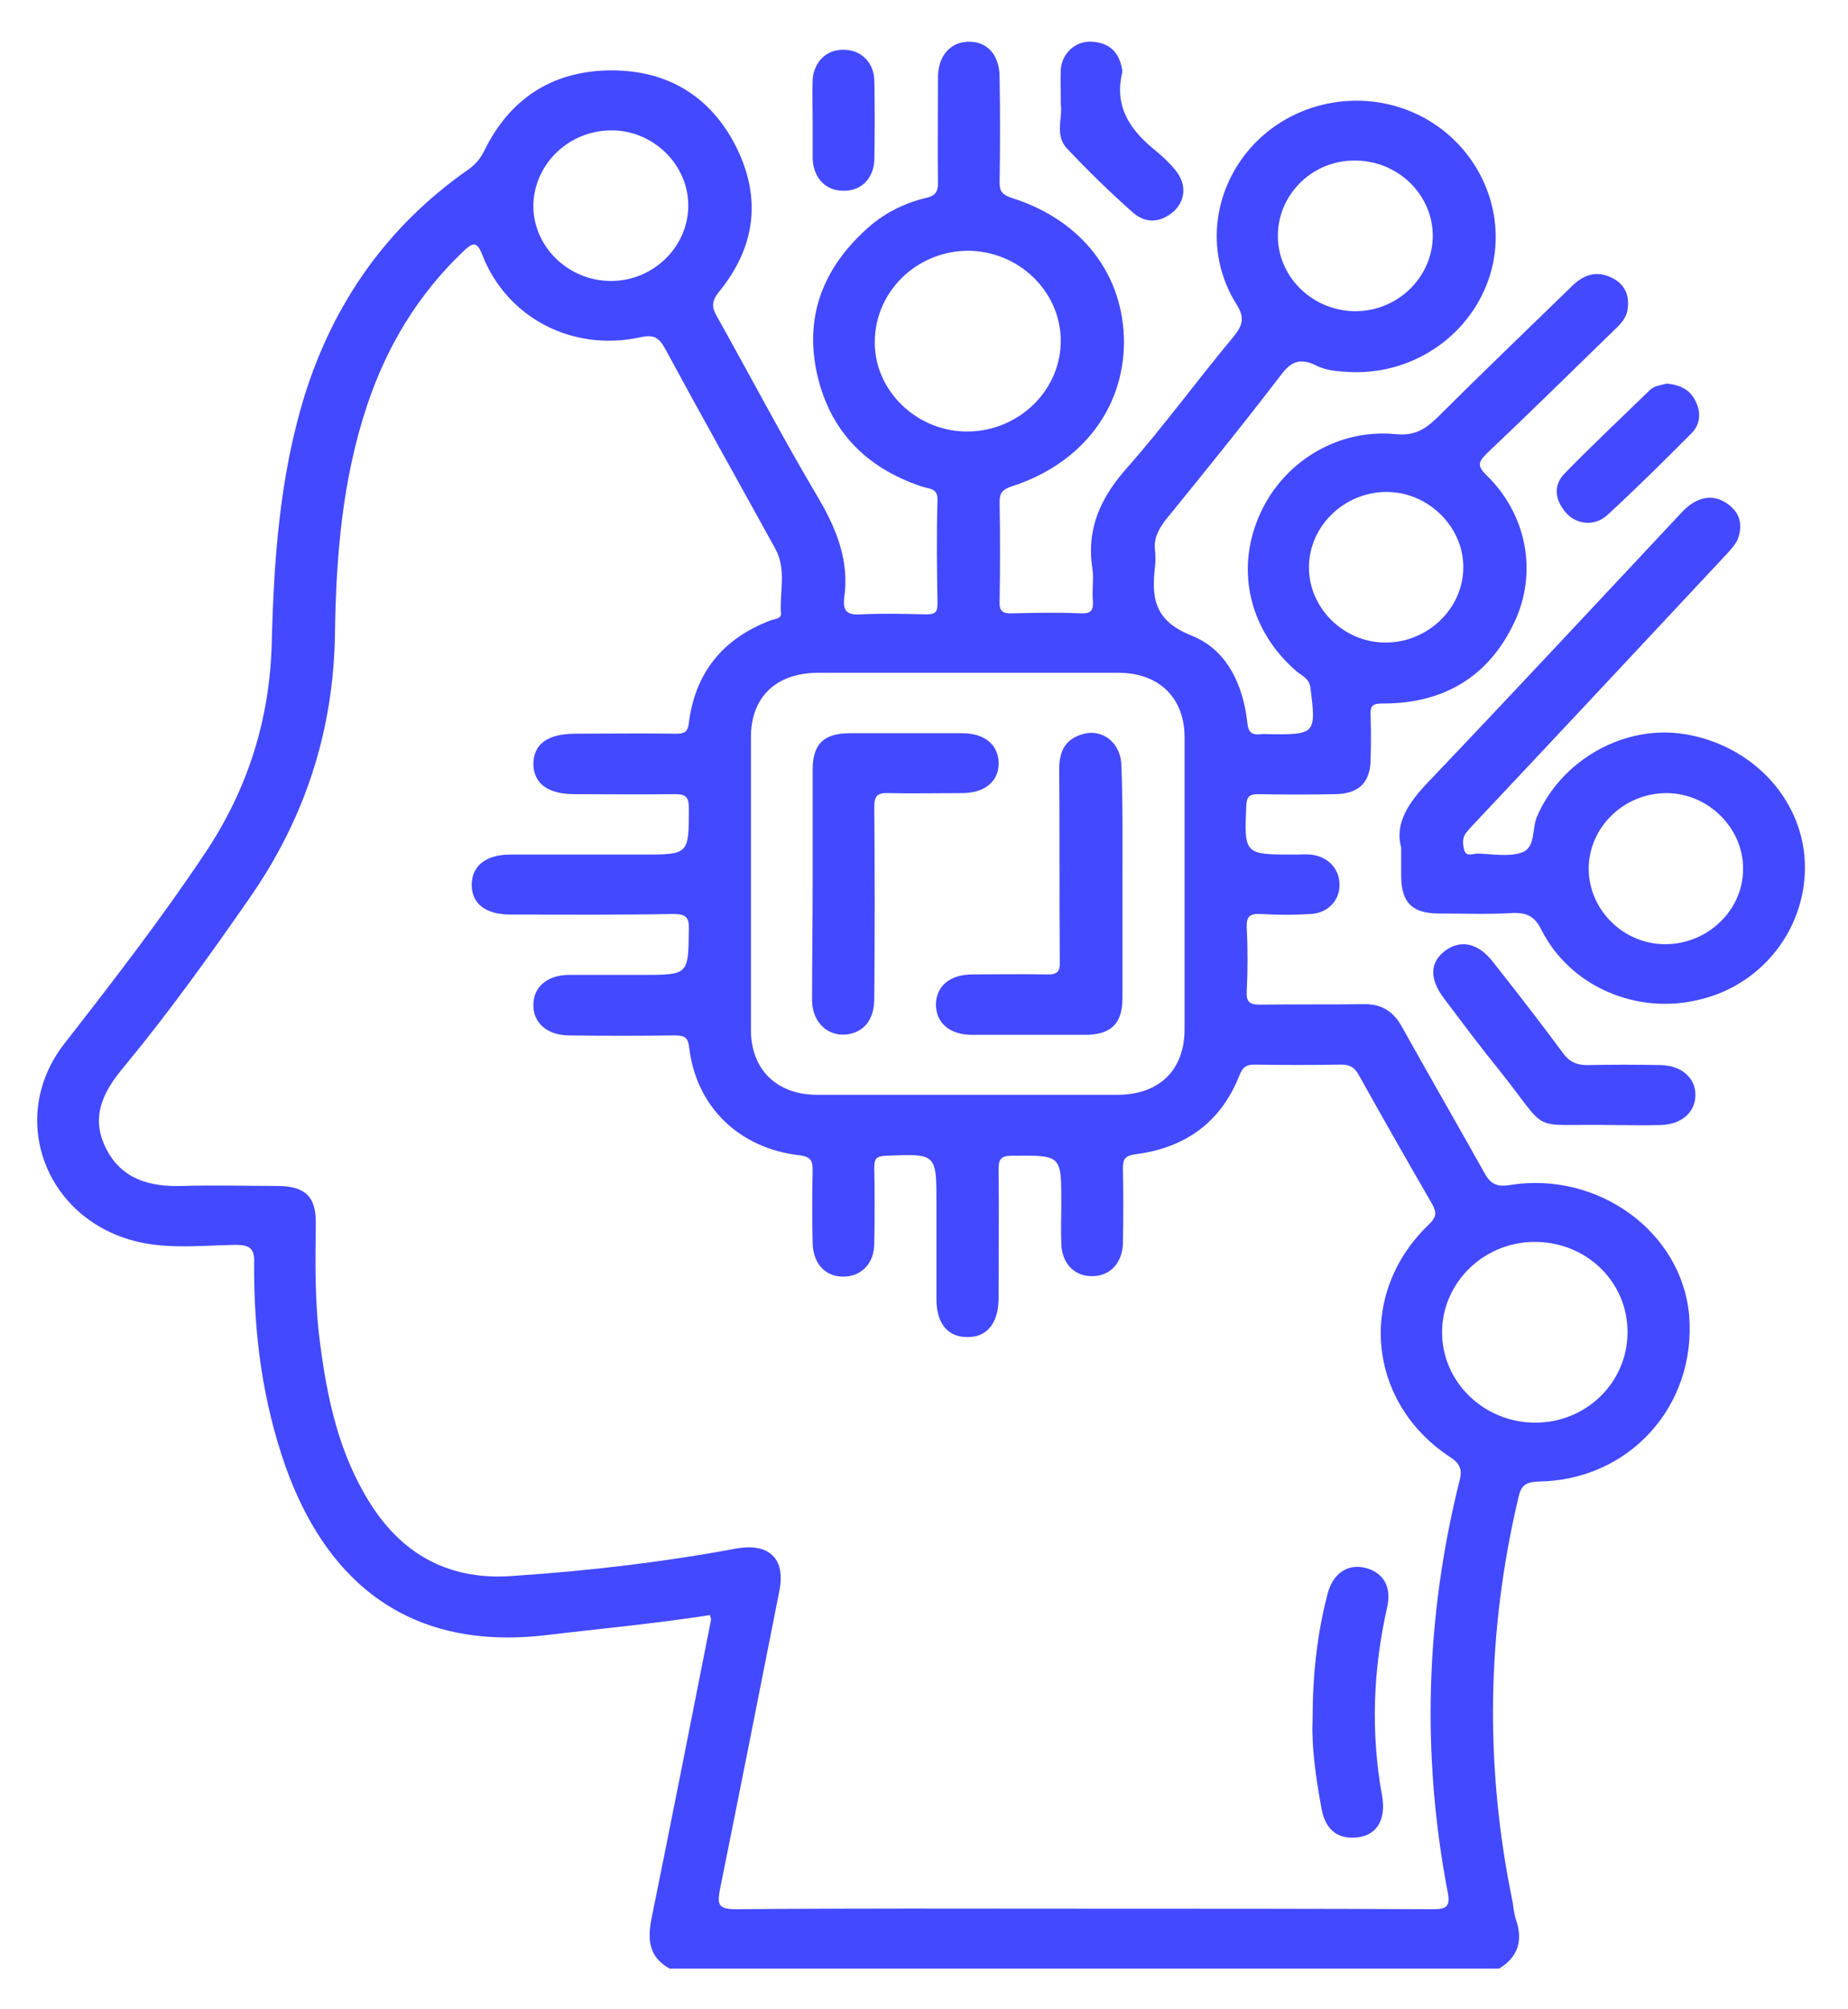 <svg width="23" height="25" viewBox="0 0 23 25" fill="none" xmlns="http://www.w3.org/2000/svg">
<g clip-path="url(#clip0_2533_439)">
<path d="M20.05 13.998C18.999 13.979 19.309 14.129 18.664 13.321C18.425 13.026 18.2 12.726 17.974 12.425C17.787 12.18 17.794 11.973 17.987 11.829C18.18 11.685 18.4 11.735 18.58 11.967C18.877 12.343 19.174 12.726 19.457 13.108C19.535 13.214 19.625 13.252 19.754 13.252C20.057 13.246 20.366 13.246 20.669 13.252C20.927 13.258 21.101 13.409 21.101 13.622C21.101 13.841 20.927 13.991 20.669 13.998C20.47 14.004 20.257 13.998 20.05 13.998Z" fill="#4349FF"/>
<path d="M13.203 1.308C13.203 1.12 13.196 0.989 13.203 0.857C13.222 0.657 13.39 0.506 13.589 0.519C13.802 0.531 13.925 0.644 13.963 0.851C13.97 0.876 13.97 0.901 13.963 0.92C13.867 1.352 14.086 1.64 14.402 1.891C14.486 1.96 14.569 2.042 14.634 2.123C14.769 2.292 14.757 2.493 14.608 2.631C14.447 2.768 14.267 2.787 14.105 2.649C13.815 2.392 13.538 2.123 13.274 1.841C13.125 1.678 13.228 1.452 13.203 1.308Z" fill="#4349FF"/>
<path d="M20.746 4.773C20.9 4.786 21.023 4.842 21.094 4.974C21.171 5.118 21.171 5.268 21.055 5.388C20.713 5.732 20.365 6.077 20.004 6.409C19.849 6.553 19.617 6.528 19.488 6.378C19.353 6.221 19.327 6.039 19.475 5.889C19.817 5.538 20.172 5.206 20.526 4.861C20.584 4.798 20.675 4.792 20.746 4.773Z" fill="#4349FF"/>
<path d="M10.114 1.484C10.114 1.321 10.108 1.158 10.114 0.995C10.127 0.775 10.282 0.619 10.488 0.619C10.707 0.613 10.875 0.769 10.882 1.001C10.888 1.327 10.888 1.653 10.882 1.985C10.875 2.223 10.714 2.38 10.495 2.373C10.275 2.373 10.127 2.217 10.114 1.979C10.114 1.972 10.114 1.966 10.114 1.954C10.114 1.791 10.114 1.634 10.114 1.484Z" fill="#4349FF"/>
<path d="M18.793 14.744C18.612 14.775 18.541 14.719 18.464 14.574C18.128 13.973 17.78 13.371 17.445 12.77C17.335 12.575 17.187 12.488 16.961 12.494C16.536 12.5 16.11 12.494 15.685 12.5C15.543 12.5 15.511 12.463 15.517 12.331C15.53 12.068 15.53 11.798 15.517 11.535C15.511 11.397 15.562 11.366 15.691 11.372C15.898 11.385 16.11 11.385 16.317 11.372C16.529 11.36 16.678 11.197 16.671 11.003C16.671 10.808 16.523 10.652 16.31 10.633C16.246 10.627 16.181 10.633 16.117 10.633C15.485 10.633 15.485 10.633 15.511 10.025C15.517 9.912 15.549 9.881 15.659 9.881C15.981 9.887 16.304 9.887 16.626 9.881C16.91 9.875 17.052 9.737 17.058 9.461C17.064 9.273 17.064 9.085 17.058 8.897C17.052 8.772 17.09 8.753 17.219 8.753C17.974 8.753 18.528 8.415 18.844 7.75C19.141 7.13 19.005 6.403 18.502 5.914C18.373 5.789 18.406 5.739 18.515 5.632C19.038 5.137 19.553 4.63 20.069 4.128C20.14 4.06 20.224 3.984 20.25 3.884C20.288 3.709 20.243 3.552 20.076 3.464C19.889 3.364 19.721 3.408 19.573 3.552C19.012 4.097 18.444 4.642 17.89 5.194C17.735 5.344 17.606 5.426 17.361 5.401C16.626 5.332 15.943 5.77 15.665 6.434C15.375 7.117 15.562 7.857 16.136 8.352C16.201 8.408 16.297 8.44 16.31 8.559C16.381 9.129 16.375 9.142 15.794 9.135C15.762 9.135 15.73 9.129 15.698 9.135C15.582 9.148 15.536 9.116 15.524 8.991C15.472 8.521 15.272 8.082 14.827 7.907C14.356 7.719 14.331 7.425 14.376 7.042C14.382 6.98 14.382 6.917 14.376 6.854C14.356 6.704 14.415 6.591 14.505 6.472C14.988 5.877 15.472 5.281 15.936 4.674C16.065 4.498 16.181 4.448 16.381 4.548C16.517 4.617 16.678 4.623 16.826 4.63C17.613 4.655 18.322 4.154 18.547 3.414C18.767 2.687 18.444 1.885 17.767 1.49C17.09 1.096 16.22 1.202 15.659 1.741C15.098 2.286 14.975 3.126 15.388 3.784C15.491 3.947 15.472 4.041 15.356 4.185C14.905 4.724 14.492 5.294 14.028 5.82C13.699 6.19 13.518 6.579 13.596 7.074C13.615 7.205 13.589 7.337 13.602 7.475C13.608 7.594 13.583 7.638 13.447 7.631C13.164 7.619 12.886 7.625 12.603 7.631C12.48 7.638 12.435 7.606 12.441 7.481C12.448 7.067 12.448 6.654 12.441 6.24C12.441 6.121 12.487 6.09 12.59 6.052C13.454 5.776 13.982 5.093 13.989 4.266C13.989 3.42 13.467 2.737 12.59 2.462C12.48 2.424 12.441 2.386 12.441 2.274C12.448 1.835 12.448 1.396 12.441 0.964C12.441 0.688 12.293 0.519 12.061 0.519C11.829 0.519 11.674 0.695 11.674 0.964C11.674 1.403 11.668 1.841 11.674 2.274C11.674 2.386 11.642 2.437 11.526 2.462C11.242 2.531 10.984 2.662 10.771 2.863C10.23 3.358 10.011 3.959 10.172 4.667C10.333 5.363 10.778 5.82 11.468 6.052C11.552 6.084 11.674 6.065 11.668 6.221C11.655 6.654 11.661 7.08 11.668 7.512C11.668 7.619 11.636 7.644 11.532 7.644C11.261 7.638 10.984 7.631 10.713 7.644C10.539 7.656 10.488 7.6 10.507 7.437C10.572 6.986 10.417 6.591 10.185 6.196C9.746 5.457 9.346 4.692 8.921 3.934C8.856 3.821 8.856 3.746 8.947 3.633C9.398 3.082 9.482 2.474 9.166 1.835C8.844 1.19 8.295 0.864 7.573 0.876C6.858 0.889 6.342 1.24 6.032 1.866C5.981 1.973 5.916 2.048 5.826 2.111C4.814 2.819 4.15 3.771 3.788 4.931C3.479 5.939 3.408 6.973 3.382 8.007C3.356 8.954 3.086 9.812 2.557 10.608C2.009 11.429 1.409 12.206 0.803 12.983C0.068 13.923 0.584 15.226 1.777 15.464C2.157 15.539 2.544 15.495 2.931 15.489C3.124 15.489 3.169 15.546 3.163 15.721C3.157 16.586 3.266 17.432 3.556 18.253C4.033 19.587 5.001 20.552 6.787 20.346C7.47 20.264 8.154 20.202 8.837 20.095C8.844 20.126 8.85 20.139 8.85 20.151C8.605 21.392 8.36 22.633 8.108 23.874C8.057 24.137 8.076 24.35 8.334 24.494C11.777 24.494 15.214 24.494 18.657 24.494C18.896 24.35 18.954 24.143 18.87 23.892C18.844 23.817 18.838 23.742 18.825 23.661C18.477 21.975 18.502 20.296 18.902 18.616C18.934 18.485 18.986 18.441 19.141 18.434C20.276 18.422 21.114 17.494 21.023 16.367C20.933 15.333 19.895 14.568 18.793 14.744ZM16.291 7.061C16.291 6.547 16.729 6.121 17.258 6.121C17.78 6.121 18.219 6.56 18.212 7.067C18.206 7.581 17.761 8.001 17.232 7.995C16.716 7.988 16.291 7.562 16.291 7.061ZM16.878 1.998C17.406 2.004 17.838 2.43 17.832 2.944C17.825 3.458 17.387 3.878 16.858 3.872C16.329 3.865 15.898 3.439 15.904 2.925C15.91 2.405 16.349 1.985 16.878 1.998ZM10.887 4.26C10.887 3.633 11.403 3.126 12.042 3.12C12.674 3.12 13.196 3.621 13.202 4.229C13.209 4.849 12.687 5.363 12.048 5.369C11.416 5.375 10.887 4.868 10.887 4.26ZM10.185 8.371C11.429 8.371 12.674 8.371 13.918 8.371C14.427 8.371 14.743 8.684 14.743 9.173C14.743 9.781 14.743 10.389 14.743 11.003C14.743 11.604 14.743 12.206 14.743 12.807C14.743 13.315 14.427 13.622 13.905 13.622C12.661 13.622 11.416 13.622 10.172 13.622C9.669 13.622 9.346 13.309 9.346 12.814C9.346 11.604 9.346 10.395 9.346 9.185C9.34 8.678 9.656 8.371 10.185 8.371ZM7.612 1.622C8.134 1.622 8.573 2.054 8.566 2.568C8.56 3.082 8.121 3.502 7.593 3.496C7.064 3.489 6.632 3.063 6.638 2.549C6.651 2.035 7.083 1.622 7.612 1.622ZM18.167 18.416C17.742 20.114 17.69 21.831 18.019 23.548C18.051 23.717 18.006 23.755 17.838 23.755C16.381 23.748 14.93 23.748 13.473 23.748C12.035 23.748 10.597 23.742 9.159 23.755C8.934 23.755 8.927 23.692 8.96 23.51C9.211 22.269 9.456 21.029 9.701 19.788C9.778 19.393 9.572 19.193 9.159 19.268C8.25 19.437 7.335 19.544 6.413 19.606C5.62 19.675 5.026 19.362 4.614 18.716C4.22 18.096 4.072 17.407 3.982 16.699C3.917 16.21 3.924 15.715 3.93 15.226C3.937 14.894 3.801 14.756 3.453 14.756C3.06 14.756 2.667 14.744 2.273 14.756C1.867 14.769 1.519 14.675 1.325 14.299C1.119 13.904 1.28 13.584 1.545 13.271C2.099 12.601 2.602 11.899 3.099 11.184C3.795 10.188 4.15 9.098 4.169 7.888C4.182 6.929 4.259 5.971 4.569 5.043C4.814 4.31 5.201 3.665 5.768 3.126C5.897 3.001 5.942 3.013 6.007 3.182C6.316 3.959 7.128 4.379 7.967 4.197C8.134 4.16 8.199 4.197 8.276 4.335C8.727 5.169 9.192 5.996 9.65 6.829C9.791 7.086 9.701 7.362 9.72 7.631C9.727 7.7 9.643 7.7 9.591 7.719C8.992 7.945 8.65 8.377 8.573 8.997C8.56 9.116 8.508 9.129 8.412 9.129C7.992 9.123 7.573 9.129 7.161 9.129C6.812 9.129 6.638 9.261 6.638 9.511C6.645 9.749 6.819 9.881 7.148 9.881C7.56 9.881 7.967 9.887 8.379 9.881C8.515 9.881 8.573 9.893 8.573 10.05C8.573 10.633 8.579 10.633 7.986 10.633C7.438 10.633 6.89 10.633 6.348 10.633C6.045 10.633 5.871 10.777 5.871 11.009C5.871 11.247 6.045 11.379 6.355 11.379C7.032 11.379 7.702 11.385 8.379 11.372C8.541 11.372 8.579 11.416 8.573 11.567C8.566 12.13 8.573 12.13 7.986 12.13C7.683 12.13 7.373 12.13 7.07 12.13C6.806 12.137 6.638 12.281 6.638 12.507C6.638 12.726 6.806 12.876 7.07 12.883C7.515 12.889 7.954 12.889 8.399 12.883C8.528 12.883 8.566 12.914 8.579 13.045C8.669 13.772 9.198 14.286 9.946 14.374C10.107 14.393 10.114 14.455 10.114 14.574C10.107 14.869 10.107 15.17 10.114 15.464C10.12 15.721 10.268 15.884 10.494 15.884C10.72 15.884 10.881 15.721 10.881 15.47C10.887 15.157 10.887 14.844 10.881 14.53C10.881 14.424 10.9 14.386 11.023 14.38C11.655 14.355 11.655 14.349 11.655 14.969C11.655 15.37 11.655 15.765 11.655 16.166C11.655 16.467 11.797 16.636 12.035 16.636C12.28 16.642 12.422 16.467 12.428 16.172C12.428 15.633 12.435 15.095 12.428 14.556C12.428 14.43 12.448 14.38 12.596 14.38C13.209 14.374 13.209 14.368 13.209 14.963C13.209 15.132 13.202 15.308 13.209 15.477C13.215 15.715 13.37 15.878 13.583 15.878C13.808 15.884 13.97 15.721 13.976 15.464C13.982 15.157 13.982 14.856 13.976 14.549C13.976 14.43 13.989 14.38 14.137 14.361C14.763 14.28 15.201 13.954 15.427 13.377C15.466 13.277 15.511 13.246 15.614 13.246C15.975 13.252 16.336 13.252 16.697 13.246C16.813 13.246 16.865 13.29 16.916 13.384C17.213 13.916 17.516 14.449 17.825 14.982C17.883 15.088 17.877 15.145 17.787 15.232C16.884 16.091 17.013 17.463 18.064 18.14C18.174 18.215 18.199 18.29 18.167 18.416ZM19.108 17.701C18.464 17.701 17.941 17.188 17.948 16.567C17.954 15.953 18.47 15.452 19.102 15.452C19.747 15.452 20.263 15.953 20.256 16.586C20.25 17.206 19.74 17.701 19.108 17.701Z" fill="#4349FF"/>
<path d="M16.336 21.417C16.336 20.828 16.394 20.326 16.523 19.831C16.587 19.581 16.768 19.455 16.987 19.506C17.213 19.562 17.323 19.737 17.265 19.994C17.09 20.771 17.058 21.548 17.2 22.338C17.258 22.657 17.123 22.852 16.858 22.864C16.633 22.877 16.491 22.752 16.446 22.495C16.375 22.112 16.323 21.73 16.336 21.417Z" fill="#4349FF"/>
<path d="M10.114 10.984C10.114 10.514 10.114 10.05 10.114 9.58C10.114 9.26 10.249 9.123 10.578 9.123C11.042 9.123 11.507 9.123 11.977 9.123C12.261 9.123 12.429 9.273 12.429 9.499C12.429 9.724 12.255 9.868 11.971 9.868C11.668 9.868 11.358 9.875 11.055 9.868C10.92 9.862 10.881 9.906 10.881 10.037C10.888 10.833 10.888 11.629 10.881 12.425C10.881 12.682 10.759 12.838 10.546 12.87C10.307 12.901 10.114 12.726 10.107 12.456C10.107 11.967 10.114 11.472 10.114 10.984Z" fill="#4349FF"/>
<path d="M13.97 10.99C13.97 11.466 13.97 11.942 13.97 12.418C13.97 12.738 13.828 12.876 13.499 12.876C13.035 12.876 12.57 12.876 12.1 12.876C11.816 12.876 11.648 12.725 11.648 12.493C11.655 12.268 11.822 12.124 12.106 12.124C12.409 12.124 12.719 12.118 13.022 12.124C13.164 12.13 13.196 12.086 13.19 11.955C13.183 11.159 13.19 10.363 13.183 9.567C13.183 9.354 13.254 9.197 13.473 9.135C13.725 9.06 13.957 9.248 13.957 9.536C13.976 10.018 13.97 10.507 13.97 10.99Z" fill="#4349FF"/>
<path d="M22.462 10.714C22.423 9.931 21.804 9.273 20.972 9.135C20.218 9.01 19.431 9.454 19.128 10.163C19.064 10.313 19.115 10.545 18.941 10.607C18.78 10.664 18.574 10.626 18.393 10.62C18.335 10.62 18.251 10.664 18.225 10.582C18.206 10.514 18.193 10.426 18.251 10.357C18.296 10.3 18.348 10.25 18.393 10.2C19.425 9.104 20.45 8.007 21.475 6.91C21.533 6.848 21.598 6.779 21.63 6.704C21.694 6.522 21.656 6.365 21.475 6.252C21.307 6.146 21.114 6.183 20.94 6.365C19.889 7.487 18.844 8.609 17.787 9.718C17.535 9.981 17.355 10.238 17.439 10.545C17.439 10.708 17.439 10.808 17.439 10.915C17.445 11.234 17.581 11.366 17.909 11.366C18.212 11.366 18.522 11.378 18.825 11.36C19.006 11.353 19.102 11.403 19.186 11.572C19.541 12.274 20.372 12.632 21.153 12.437C21.952 12.249 22.5 11.522 22.462 10.714ZM20.714 11.748C20.198 11.742 19.773 11.316 19.773 10.808C19.773 10.294 20.211 9.868 20.74 9.868C21.262 9.868 21.701 10.307 21.694 10.814C21.694 11.334 21.243 11.754 20.714 11.748Z" fill="#4349FF"/>
</g>
<defs>
<clipPath id="clip0_2533_439">
<rect width="22" height="24" fill="white" transform="translate(0.461 0.5)"/>
</clipPath>
</defs>
</svg>
